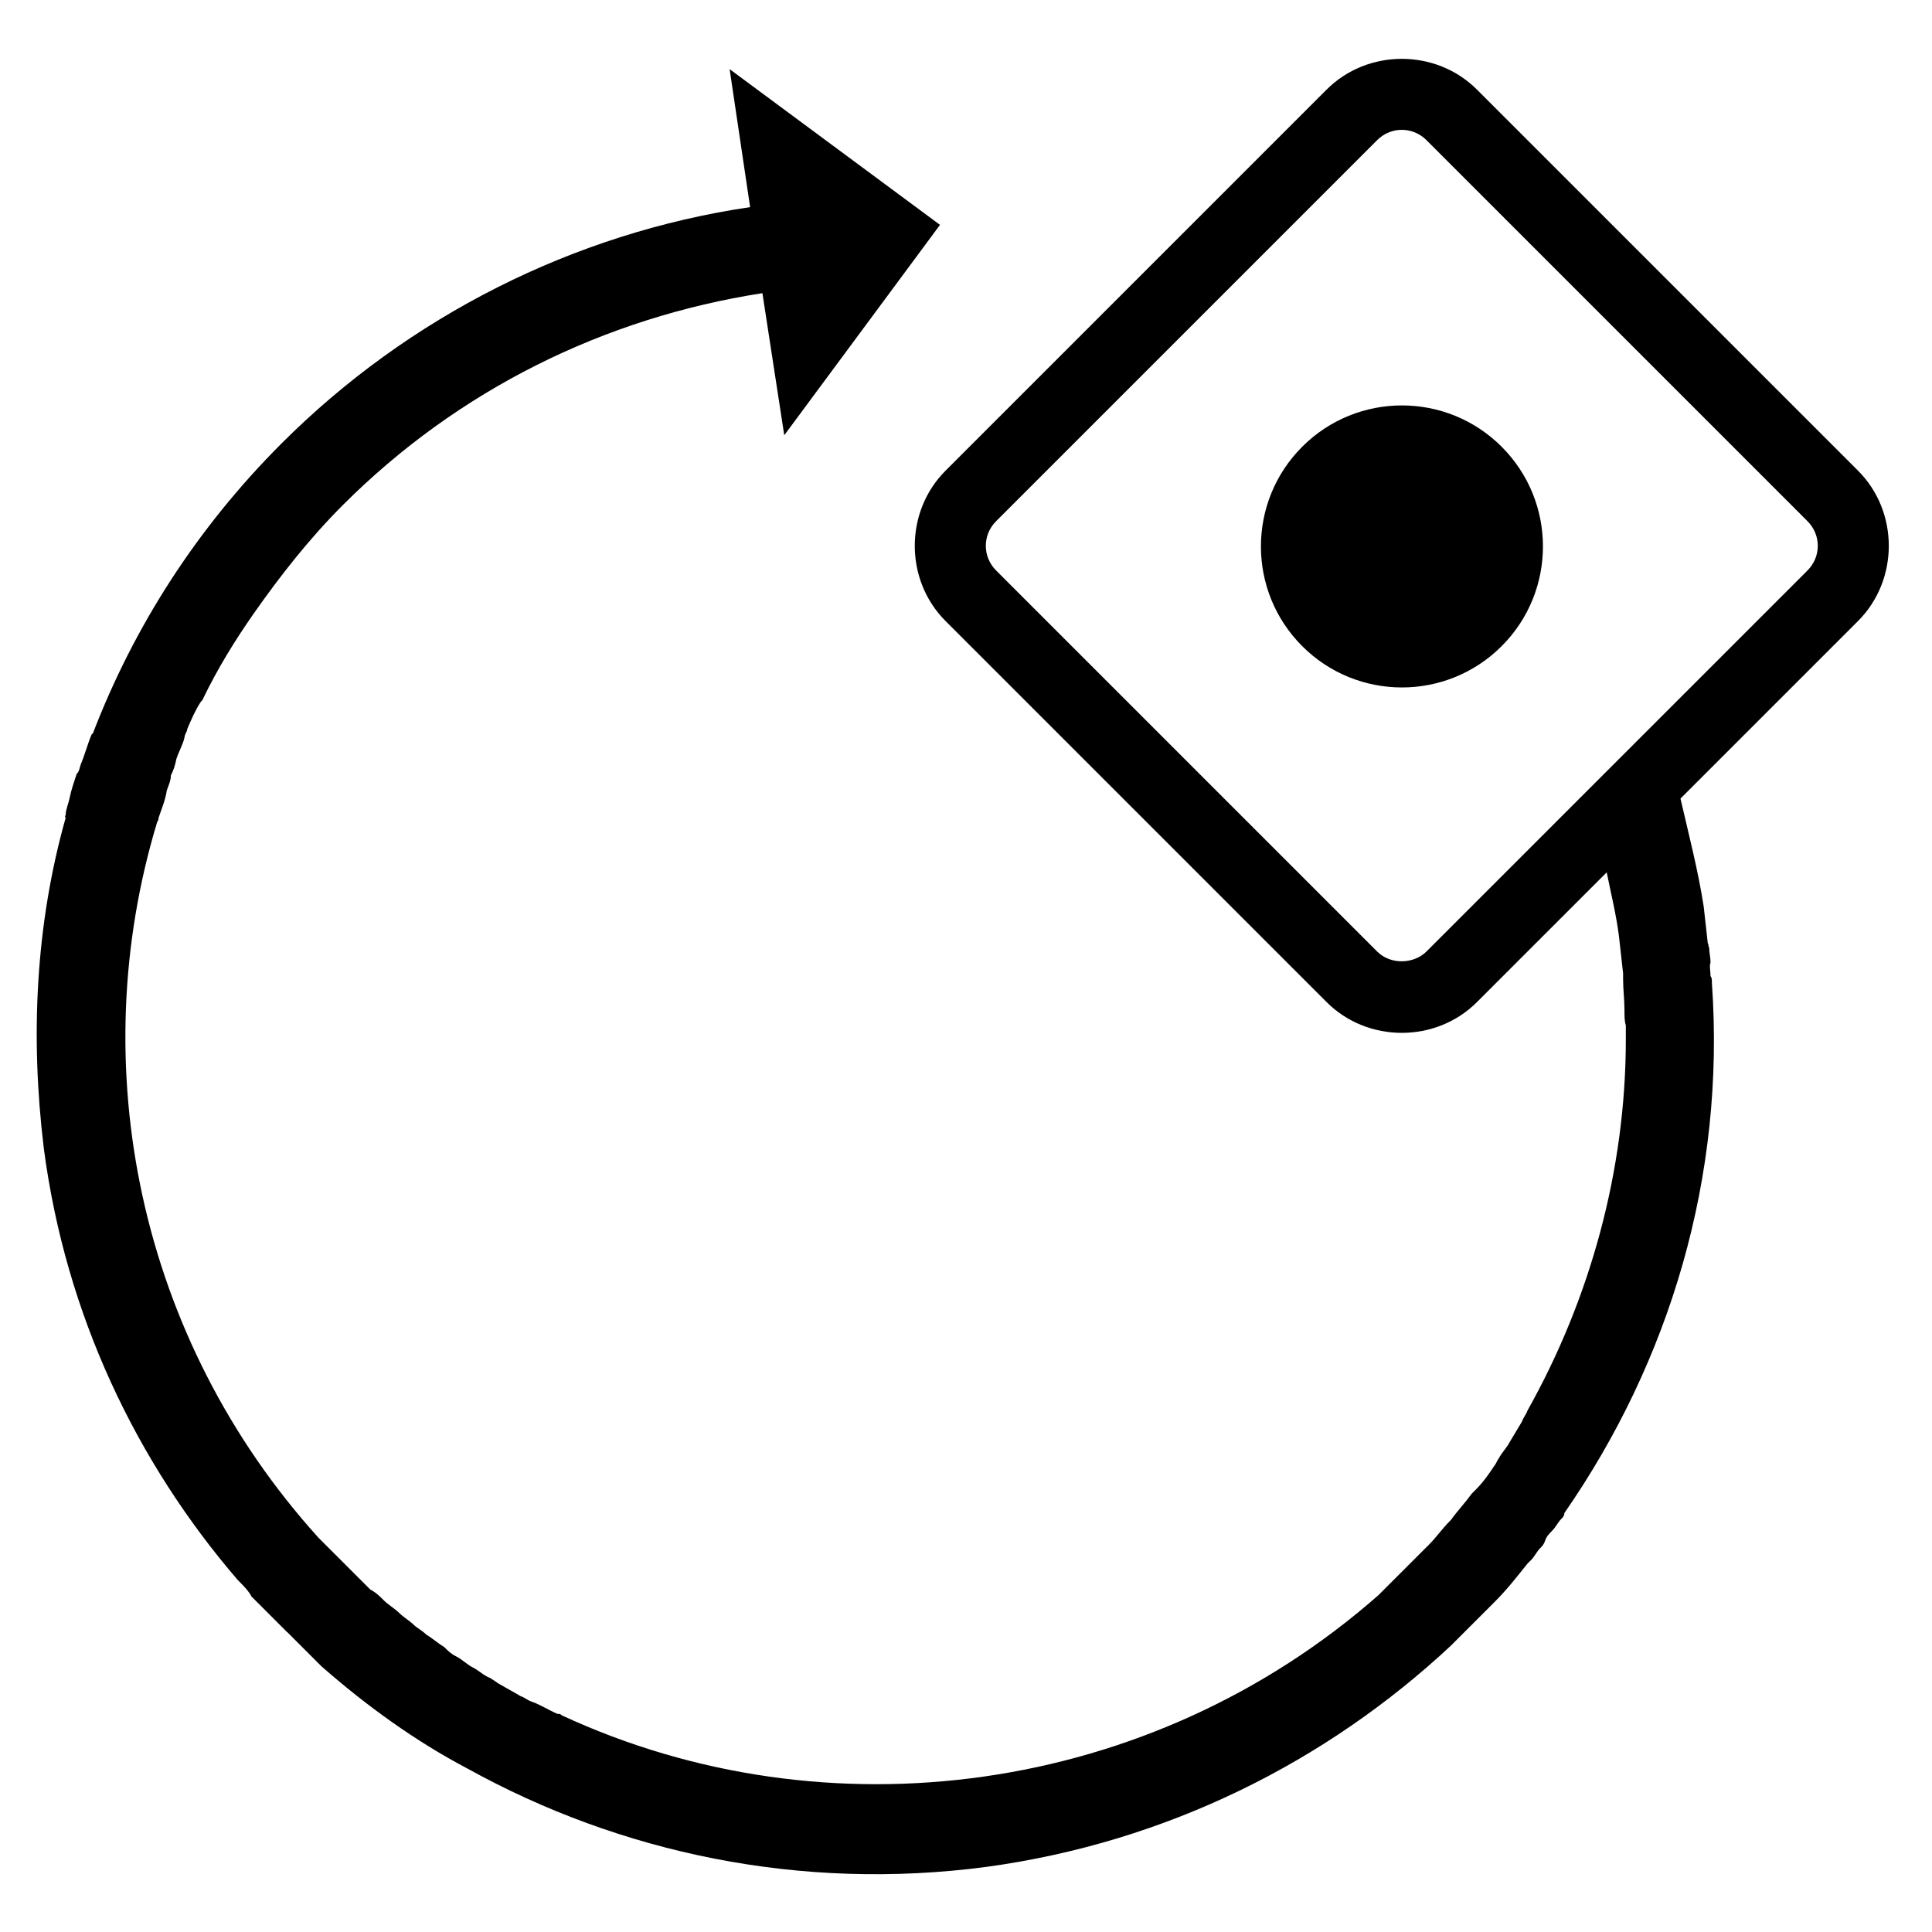 <?xml version="1.0" encoding="UTF-8" standalone="no"?>
<svg
   xmlns:dc="http://purl.org/dc/elements/1.1/"
   xmlns:cc="http://creativecommons.org/ns#"
   xmlns:rdf="http://www.w3.org/1999/02/22-rdf-syntax-ns#"
   xmlns:svg="http://www.w3.org/2000/svg"
   xmlns="http://www.w3.org/2000/svg"
   xmlns:sodipodi="http://sodipodi.sourceforge.net/DTD/sodipodi-0.dtd"
   xmlns:inkscape="http://www.inkscape.org/namespaces/inkscape"
   version="1.1"
   x="0px"
   y="0px"
   viewBox="-461 463 100 100"
   style="enable-background:new -461 463 100 100;"
   xml:space="preserve"
   id="svg3092"
   inkscape:version="0.48.4 r9939"
   width="100%"
   height="100%"
   sodipodi:docname="backup3.svg"><defs
     id="defs3100" /><sodipodi:namedview
     pagecolor="#ffffff"
     bordercolor="#666666"
     borderopacity="1"
     objecttolerance="10"
     gridtolerance="10"
     guidetolerance="10"
     inkscape:pageopacity="0"
     inkscape:pageshadow="2"
     inkscape:window-width="669"
     inkscape:window-height="480"
     id="namedview3098"
     showgrid="false"
     inkscape:zoom="2.36"
     inkscape:cx="50"
     inkscape:cy="50"
     inkscape:window-x="0"
     inkscape:window-y="24"
     inkscape:window-maximized="0"
     inkscape:current-layer="svg3092" /><path
     d="m -446.143,547.467 c 0.141,0.141 0.212,0.212 0.354,0.354 0.141,0.141 0.283,0.283 0.495,0.495 0.071,0.071 0.141,0.141 0.212,0.212 0.212,0.212 0.354,0.354 0.566,0.566 0.071,0.071 0.071,0.071 0.141,0.141 2.333,2.051 4.879,3.889 7.566,5.303 7.92,4.384 17.253,6.364 26.87,5.091 9.334,-1.273 17.607,-5.445 24.042,-11.455 0.071,-0.071 0.141,-0.141 0.141,-0.141 0.212,-0.212 0.354,-0.354 0.566,-0.566 0.071,-0.071 0.071,-0.071 0.141,-0.141 0.071,-0.071 0.141,-0.141 0.212,-0.212 0.141,-0.141 0.283,-0.283 0.495,-0.495 0.141,-0.141 0.283,-0.283 0.424,-0.424 0.071,-0.071 0.212,-0.212 0.283,-0.283 0.636,-0.636 1.131,-1.273 1.697,-1.98 0.071,-0.071 0.141,-0.141 0.212,-0.212 0.141,-0.141 0.283,-0.424 0.424,-0.566 0.141,-0.141 0.212,-0.212 0.283,-0.424 0.071,-0.212 0.212,-0.354 0.354,-0.495 0.212,-0.212 0.283,-0.424 0.495,-0.636 0.071,-0.071 0.141,-0.141 0.141,-0.283 5.445,-7.849 8.344,-17.395 7.637,-27.436 0,-0.141 0,-0.283 -0.071,-0.354 0,-0.283 -0.071,-0.495 0,-0.707 0,-0.283 -0.071,-0.495 -0.071,-0.778 -0.071,-0.071 0,-0.141 -0.071,-0.212 -0.071,-0.636 -0.141,-1.273 -0.212,-1.909 l 0,0 c -0.283,-1.838 -0.778,-3.748 -1.202,-5.586 l 9.192,-9.192 c 2.121,-2.121 2.121,-5.657 0,-7.778 l -19.728,-19.728 c -2.121,-2.121 -5.657,-2.121 -7.778,0 l -19.728,19.728 c -2.121,2.121 -2.121,5.657 0,7.778 l 19.728,19.728 c 2.121,2.121 5.657,2.121 7.778,0 l 6.718,-6.718 c 0.212,1.061 0.495,2.192 0.636,3.323 0.071,0.636 0.141,1.273 0.212,1.909 0,0.141 0,0.141 0,0.283 0,0.566 0.071,1.061 0.071,1.626 0,0.283 0,0.566 0.071,0.778 0,0.283 0,0.424 0,0.707 0,6.788 -1.838,13.435 -5.091,19.233 -0.071,0.212 -0.212,0.354 -0.283,0.566 -0.212,0.354 -0.424,0.707 -0.636,1.061 -0.141,0.283 -0.424,0.566 -0.566,0.849 -0.071,0.071 -0.141,0.283 -0.212,0.354 -0.283,0.424 -0.566,0.849 -0.99,1.273 -0.071,0.071 -0.141,0.141 -0.212,0.212 -0.354,0.495 -0.707,0.849 -1.061,1.344 l -0.071,0.071 c -0.354,0.354 -0.707,0.849 -1.061,1.202 -0.071,0.071 -0.141,0.141 -0.212,0.212 -0.354,0.354 -0.707,0.707 -1.061,1.061 -0.424,0.424 -0.778,0.778 -1.202,1.202 -0.071,0.071 -0.071,0.071 -0.141,0.141 -11.809,10.394 -28.567,12.586 -42.285,6.223 -0.071,-0.071 -0.071,-0.071 -0.212,-0.071 -0.495,-0.212 -0.919,-0.495 -1.344,-0.636 -0.212,-0.071 -0.354,-0.212 -0.566,-0.283 -0.354,-0.212 -0.636,-0.354 -0.99,-0.566 -0.283,-0.141 -0.495,-0.354 -0.707,-0.424 -0.283,-0.141 -0.495,-0.354 -0.778,-0.495 -0.283,-0.141 -0.566,-0.424 -0.849,-0.566 -0.283,-0.141 -0.424,-0.283 -0.636,-0.495 -0.354,-0.212 -0.566,-0.424 -0.919,-0.636 -0.212,-0.212 -0.495,-0.354 -0.636,-0.495 -0.212,-0.212 -0.566,-0.424 -0.778,-0.636 -0.212,-0.212 -0.566,-0.424 -0.778,-0.636 -0.212,-0.212 -0.424,-0.424 -0.707,-0.566 -0.283,-0.283 -0.566,-0.566 -0.849,-0.849 -0.141,-0.141 -0.283,-0.283 -0.424,-0.424 -0.354,-0.354 -0.707,-0.707 -1.131,-1.131 -0.071,-0.071 -0.141,-0.141 -0.283,-0.283 -9.334,-10.324 -12.162,-24.466 -8.344,-37.052 0.071,-0.071 0.071,-0.212 0.071,-0.212 0.141,-0.424 0.354,-0.919 0.424,-1.414 0.071,-0.212 0.212,-0.495 0.212,-0.778 0.141,-0.283 0.212,-0.495 0.283,-0.849 0.141,-0.424 0.354,-0.778 0.424,-1.131 0,-0.141 0.141,-0.283 0.141,-0.424 0.212,-0.495 0.424,-0.99 0.707,-1.414 l 0.071,-0.071 c 0.778,-1.626 1.697,-3.111 2.687,-4.525 l 0,0 c 1.343,-1.909 2.828,-3.818 4.596,-5.586 5.94,-5.94 13.506,-9.687 21.708,-10.96 l 1.131,7.354 8.061,-10.889 -10.889,-8.061 1.061,7.142 c -9.122,1.344 -17.678,5.657 -24.254,12.233 -4.384,4.384 -7.637,9.475 -9.758,14.991 l -0.071,0.071 c -0.212,0.495 -0.354,1.061 -0.566,1.556 -0.071,0.212 -0.071,0.354 -0.212,0.495 -0.141,0.424 -0.283,0.849 -0.354,1.202 -0.071,0.354 -0.212,0.636 -0.212,0.919 0,0 -0.071,0.071 0,0.141 -1.556,5.515 -1.838,11.314 -1.131,17.112 1.131,8.627 4.808,16.263 10.041,22.345 0,0 0,0 0.071,0.071 0.212,0.212 0.495,0.495 0.636,0.778 0.071,0.071 0.141,0.141 0.141,0.141 0.212,0.212 0.354,0.354 0.566,0.566 0.071,0.071 0.141,0.141 0.283,0.283 0.141,0.141 0.283,0.283 0.495,0.495 0.071,0.071 0.071,0.071 0.141,0.141 0.071,0.071 0.141,0.141 0.212,0.212 z m 56.427,-35.214 -19.728,-19.728 c -0.707,-0.707 -0.707,-1.838 0,-2.546 l 19.728,-19.728 c 0.707,-0.707 1.838,-0.707 2.546,0 l 19.728,19.728 c 0.707,0.707 0.707,1.838 0,2.546 l -19.728,19.728 c -0.636,0.636 -1.838,0.707 -2.546,0 z"
     id="path3094"
     inkscape:connector-curvature="0" /><circle
     cx="-441.6"
     cy="510.6"
     r="7.3"
     id="circle3096"
     sodipodi:cx="-441.60001"
     sodipodi:cy="510.60001"
     sodipodi:rx="7.3000002"
     sodipodi:ry="7.3000002"
     transform="matrix(-0.707,0.707,-0.707,-0.707,-339.653,1164.489)" /></svg>